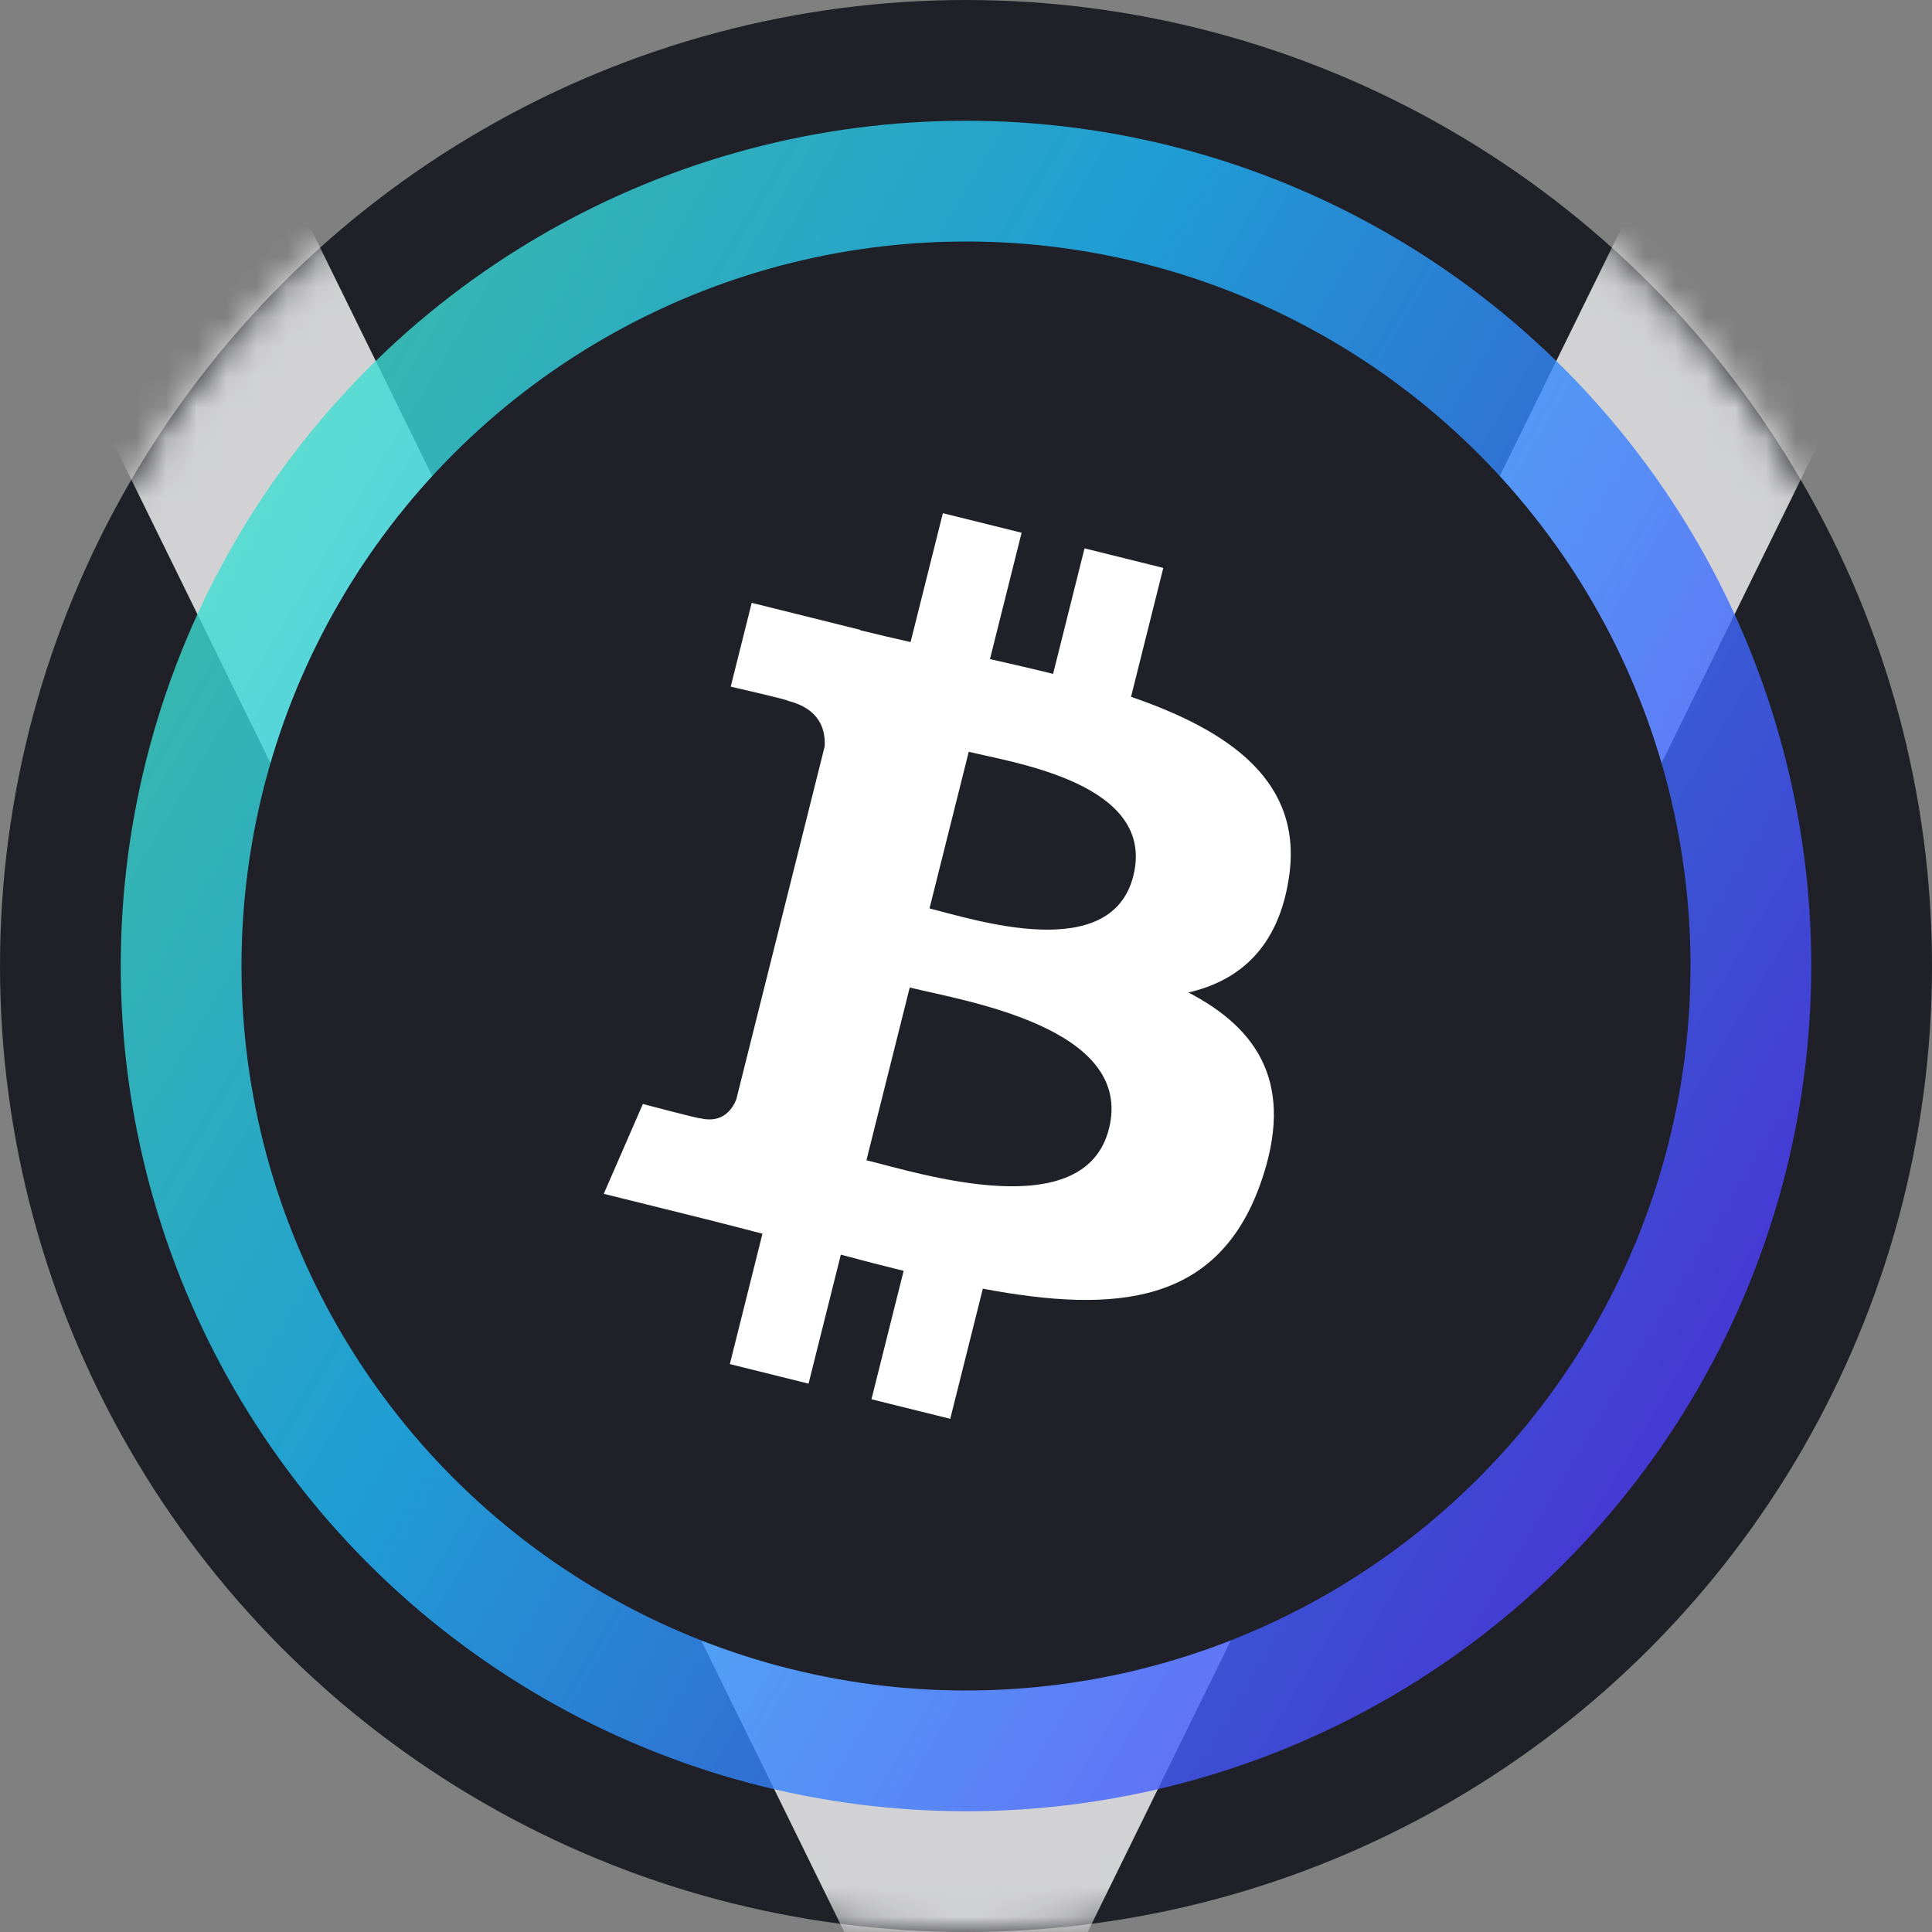 <svg width="64" height="64" viewBox="0 0 64 64" fill="none" xmlns="http://www.w3.org/2000/svg">
<rect x="0" y="0" width="64" height="64" fill="#808080" stroke="none"/>
<circle cx="32" cy="32" r="32" fill="#1F2028"/>
<mask id="mask0_8753_69460" style="mask-type:alpha" maskUnits="userSpaceOnUse" x="0" y="0" width="64" height="64">
<circle cx="32" cy="32" r="31.5" fill="#1F2028" stroke="white"/>
</mask>
<g mask="url(#mask0_8753_69460)">
<path opacity="0.8" fill-rule="evenodd" clip-rule="evenodd" d="M32 72.212L0.961 8.983L9.04 5.017L32 51.788L54.961 5.017L63.04 8.983L32 72.212Z" fill="white"/>
</g>
<circle opacity="0.8" cx="32" cy="32" r="28" fill="url(#paint0_linear_8753_69460)"/>
<circle cx="32" cy="32" r="24" fill="#1F2028"/>
<path d="M42.699 29.061C43.173 25.908 40.763 24.214 37.467 23.083L38.536 18.813L35.926 18.165L34.885 22.323C34.199 22.153 33.494 21.992 32.794 21.833L33.842 17.648L31.234 17L30.164 21.269C29.596 21.14 29.038 21.012 28.497 20.878L28.5 20.865L24.901 19.97L24.206 22.746C24.206 22.746 26.143 23.188 26.102 23.216C27.159 23.479 27.35 24.175 27.318 24.727C24.389 36.425 27.318 24.727 24.389 36.425C24.26 36.745 23.932 37.225 23.193 37.043C23.219 37.08 21.296 36.571 21.296 36.571L20 39.547L23.397 40.39C24.029 40.547 24.648 40.712 25.257 40.868L24.177 45.187L26.784 45.835L27.854 41.562C28.566 41.754 29.258 41.932 29.934 42.099L28.868 46.352L31.478 47L32.558 42.689C37.009 43.528 40.356 43.19 41.765 39.181C42.9 35.953 41.708 34.091 39.367 32.877C41.072 32.485 42.356 31.368 42.699 29.061V29.061ZM36.736 37.388C35.929 40.616 30.472 38.871 28.702 38.434L30.136 32.712C31.905 33.152 37.579 34.022 36.736 37.388ZM37.543 29.014C36.807 31.95 32.265 30.458 30.791 30.093L32.091 24.903C33.564 25.269 38.309 25.951 37.543 29.014V29.014Z" fill="white"/>
<defs>
<linearGradient id="paint0_linear_8753_69460" x1="59.284" y1="48.315" x2="-9.421" y2="6.99" gradientUnits="userSpaceOnUse">
<stop stop-color="#5433FF"/>
<stop offset="0.5" stop-color="#20BDFF"/>
<stop offset="1" stop-color="#5CFFA2"/>
</linearGradient>
</defs>
</svg>

